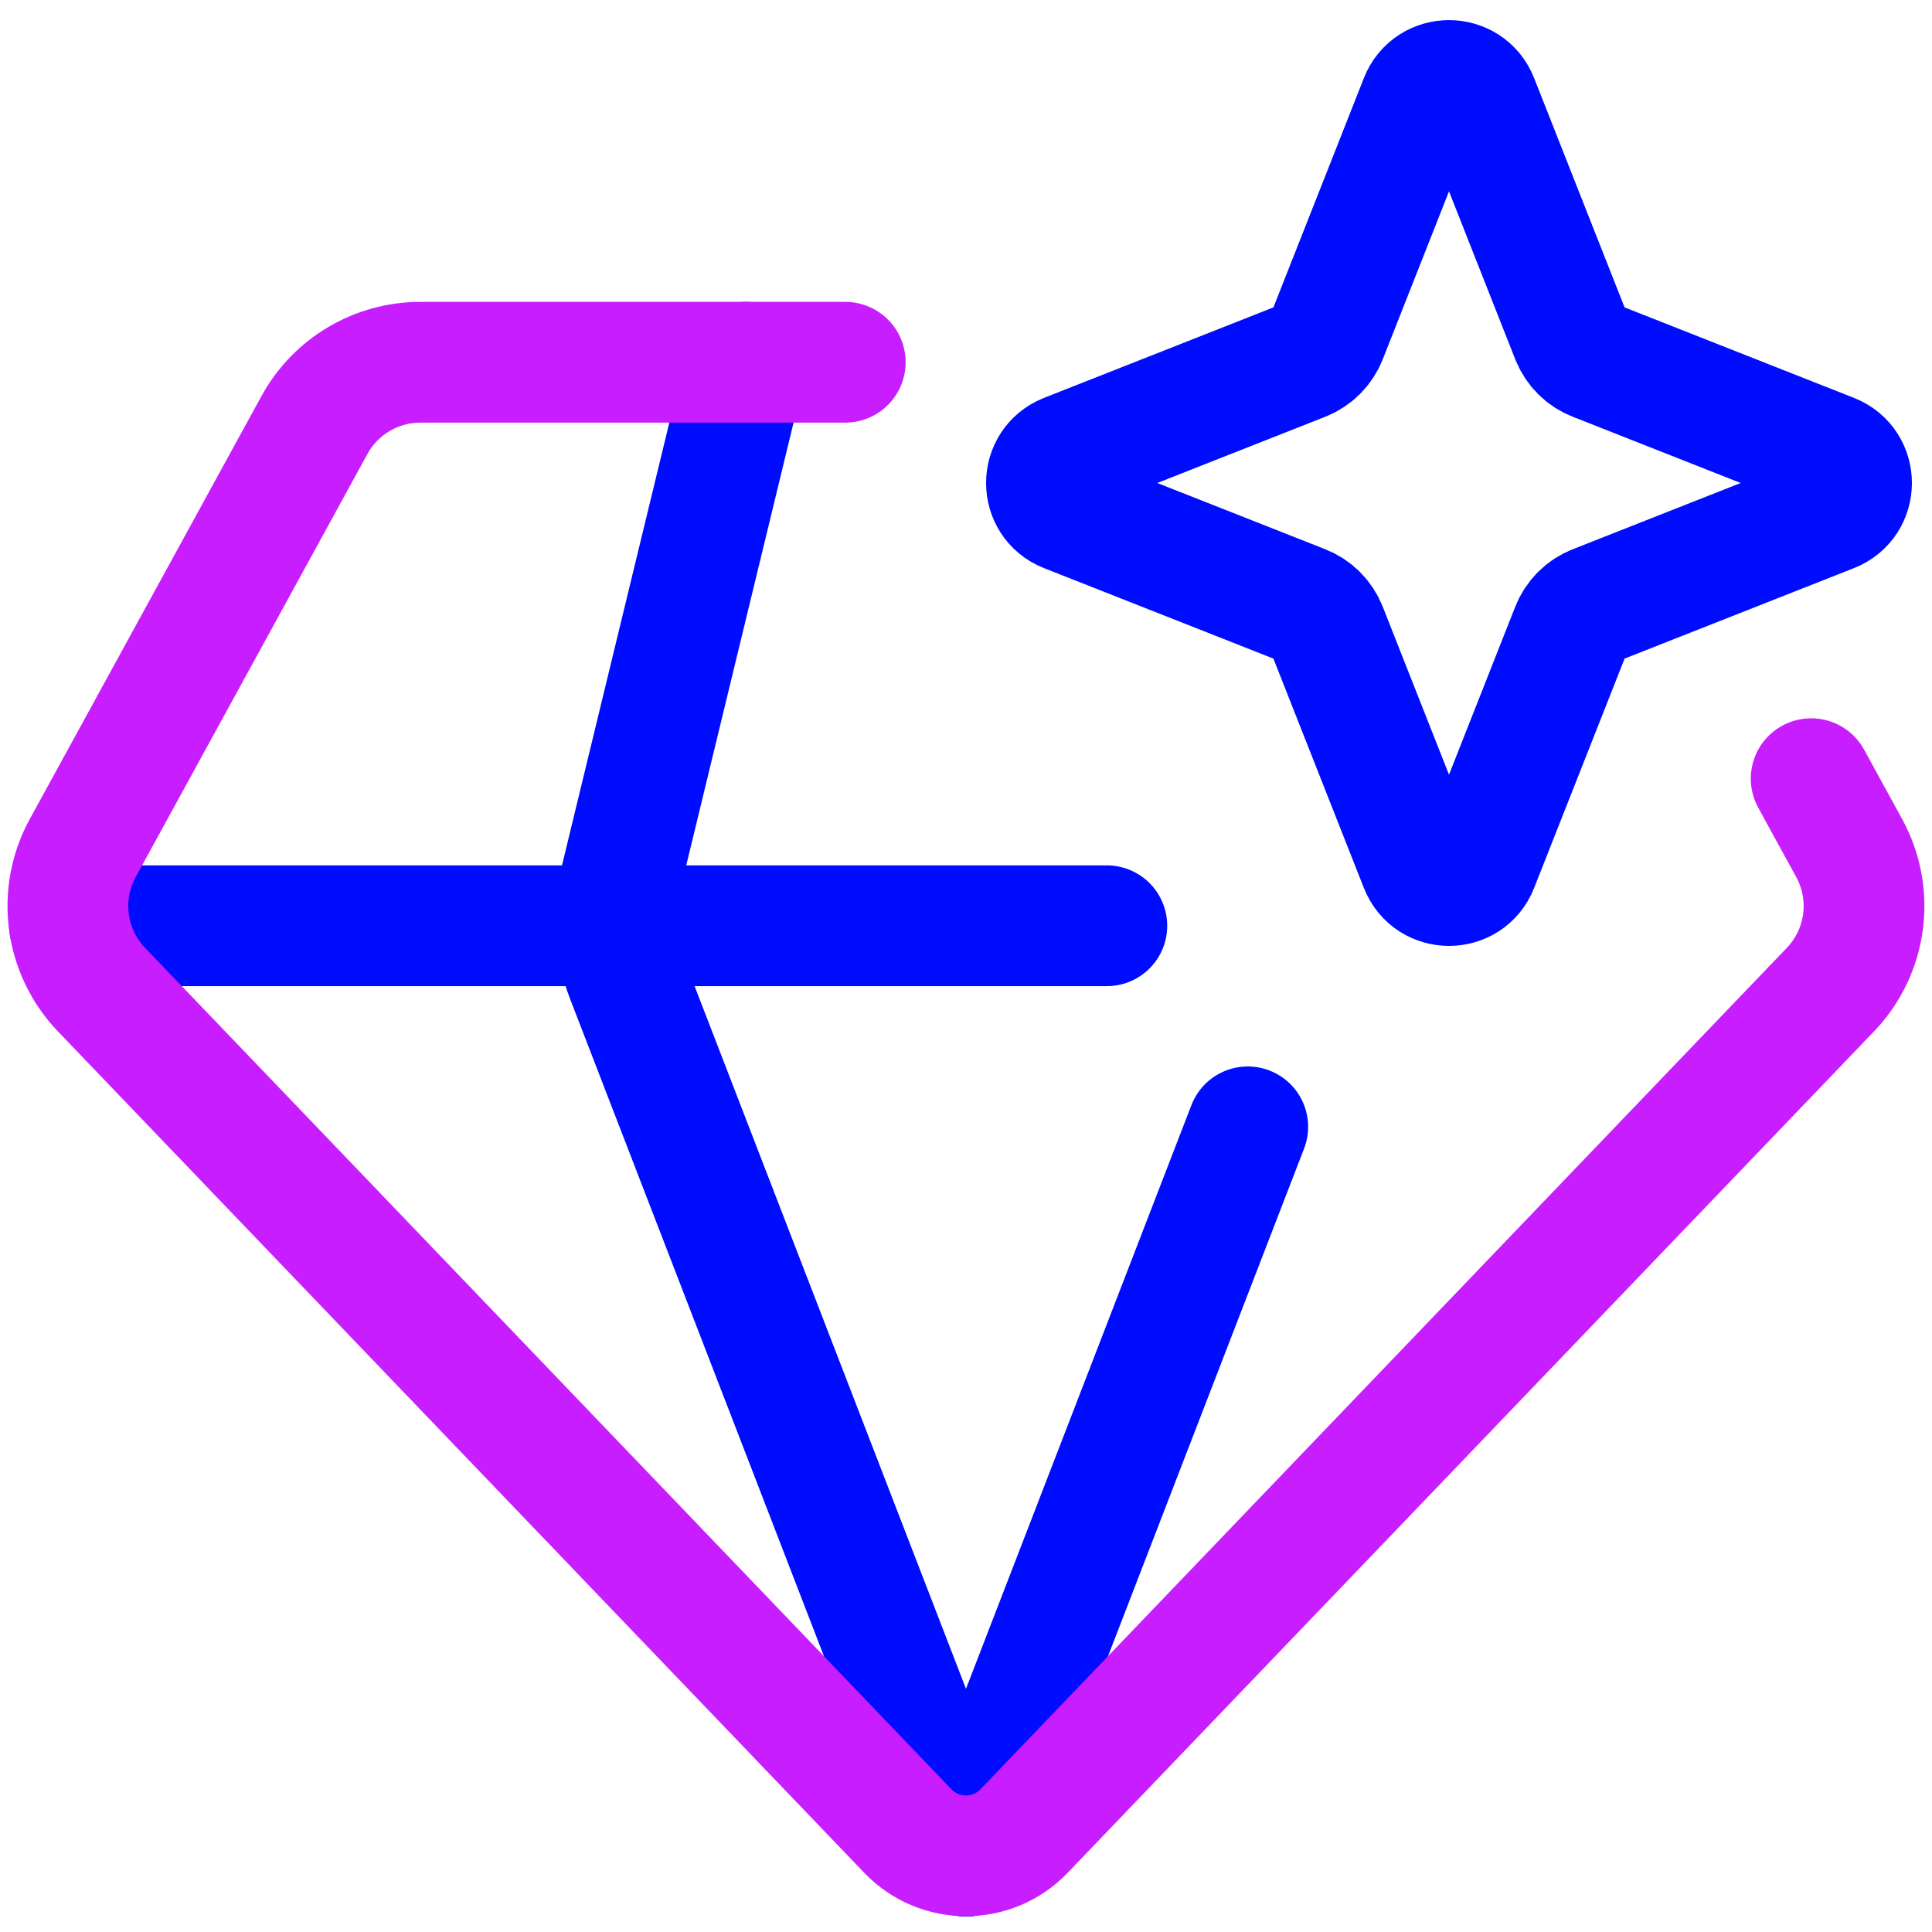 <svg xmlns="http://www.w3.org/2000/svg" fill="none" viewBox="0 0 48 48" id="Diamond-1--Streamline-Plump-Neon">
  <desc>
    Diamond 1 Streamline Icon: https://streamlinehq.com
  </desc>
  <g id="diamond-1--diamond-money-payment-finance-wealth-jewelry">
    <path id="Vector" stroke="#000cfe" stroke-linecap="round" stroke-linejoin="round" d="M35.281 2.489c0.257 -0.652 1.18 -0.652 1.438 0l2.323 5.889c0.105 0.266 0.315 0.476 0.581 0.58l5.889 2.323c0.652 0.257 0.652 1.18 0 1.438l-5.889 2.323c-0.266 0.105 -0.476 0.315 -0.581 0.581l-2.323 5.889c-0.257 0.652 -1.18 0.652 -1.438 0l-2.323 -5.889c-0.105 -0.266 -0.315 -0.476 -0.581 -0.581l-5.889 -2.323c-0.652 -0.257 -0.652 -1.18 0 -1.438l5.889 -2.323c0.266 -0.105 0.476 -0.315 0.581 -0.58l2.323 -5.889Z" stroke-width="3"></path>
    <path id="Vector_2" stroke="#000cfe" stroke-linecap="round" stroke-linejoin="round" d="m18.536 9 -3.127 12.899c-0.088 0.362 -0.124 0.732 -0.11 1.101 0.017 0.437 0.106 0.87 0.266 1.283l8.432 21.832 0.004 0" stroke-width="3"></path>
    <path id="Vector_3" stroke="#000cfe" stroke-linecap="round" stroke-linejoin="round" d="m24.002 46.115 6.998 -18.119" stroke-width="3"></path>
    <path id="Vector_4" stroke="#000cfe" stroke-linecap="round" stroke-linejoin="round" d="M1.727 23H27.499" stroke-width="3"></path>
    <path id="Vector_5" stroke="#c71dff" stroke-linecap="round" stroke-linejoin="round" d="M21 9H10.444c-1.096 0 -2.105 0.598 -2.631 1.559L2.056 21.069c-0.629 1.148 -0.441 2.572 0.465 3.517l20.034 20.905c0.787 0.822 2.101 0.822 2.888 0l20.034 -20.905c0.906 -0.945 1.094 -2.369 0.465 -3.517l-0.944 -1.723" stroke-width="3"></path>
  </g>
</svg>